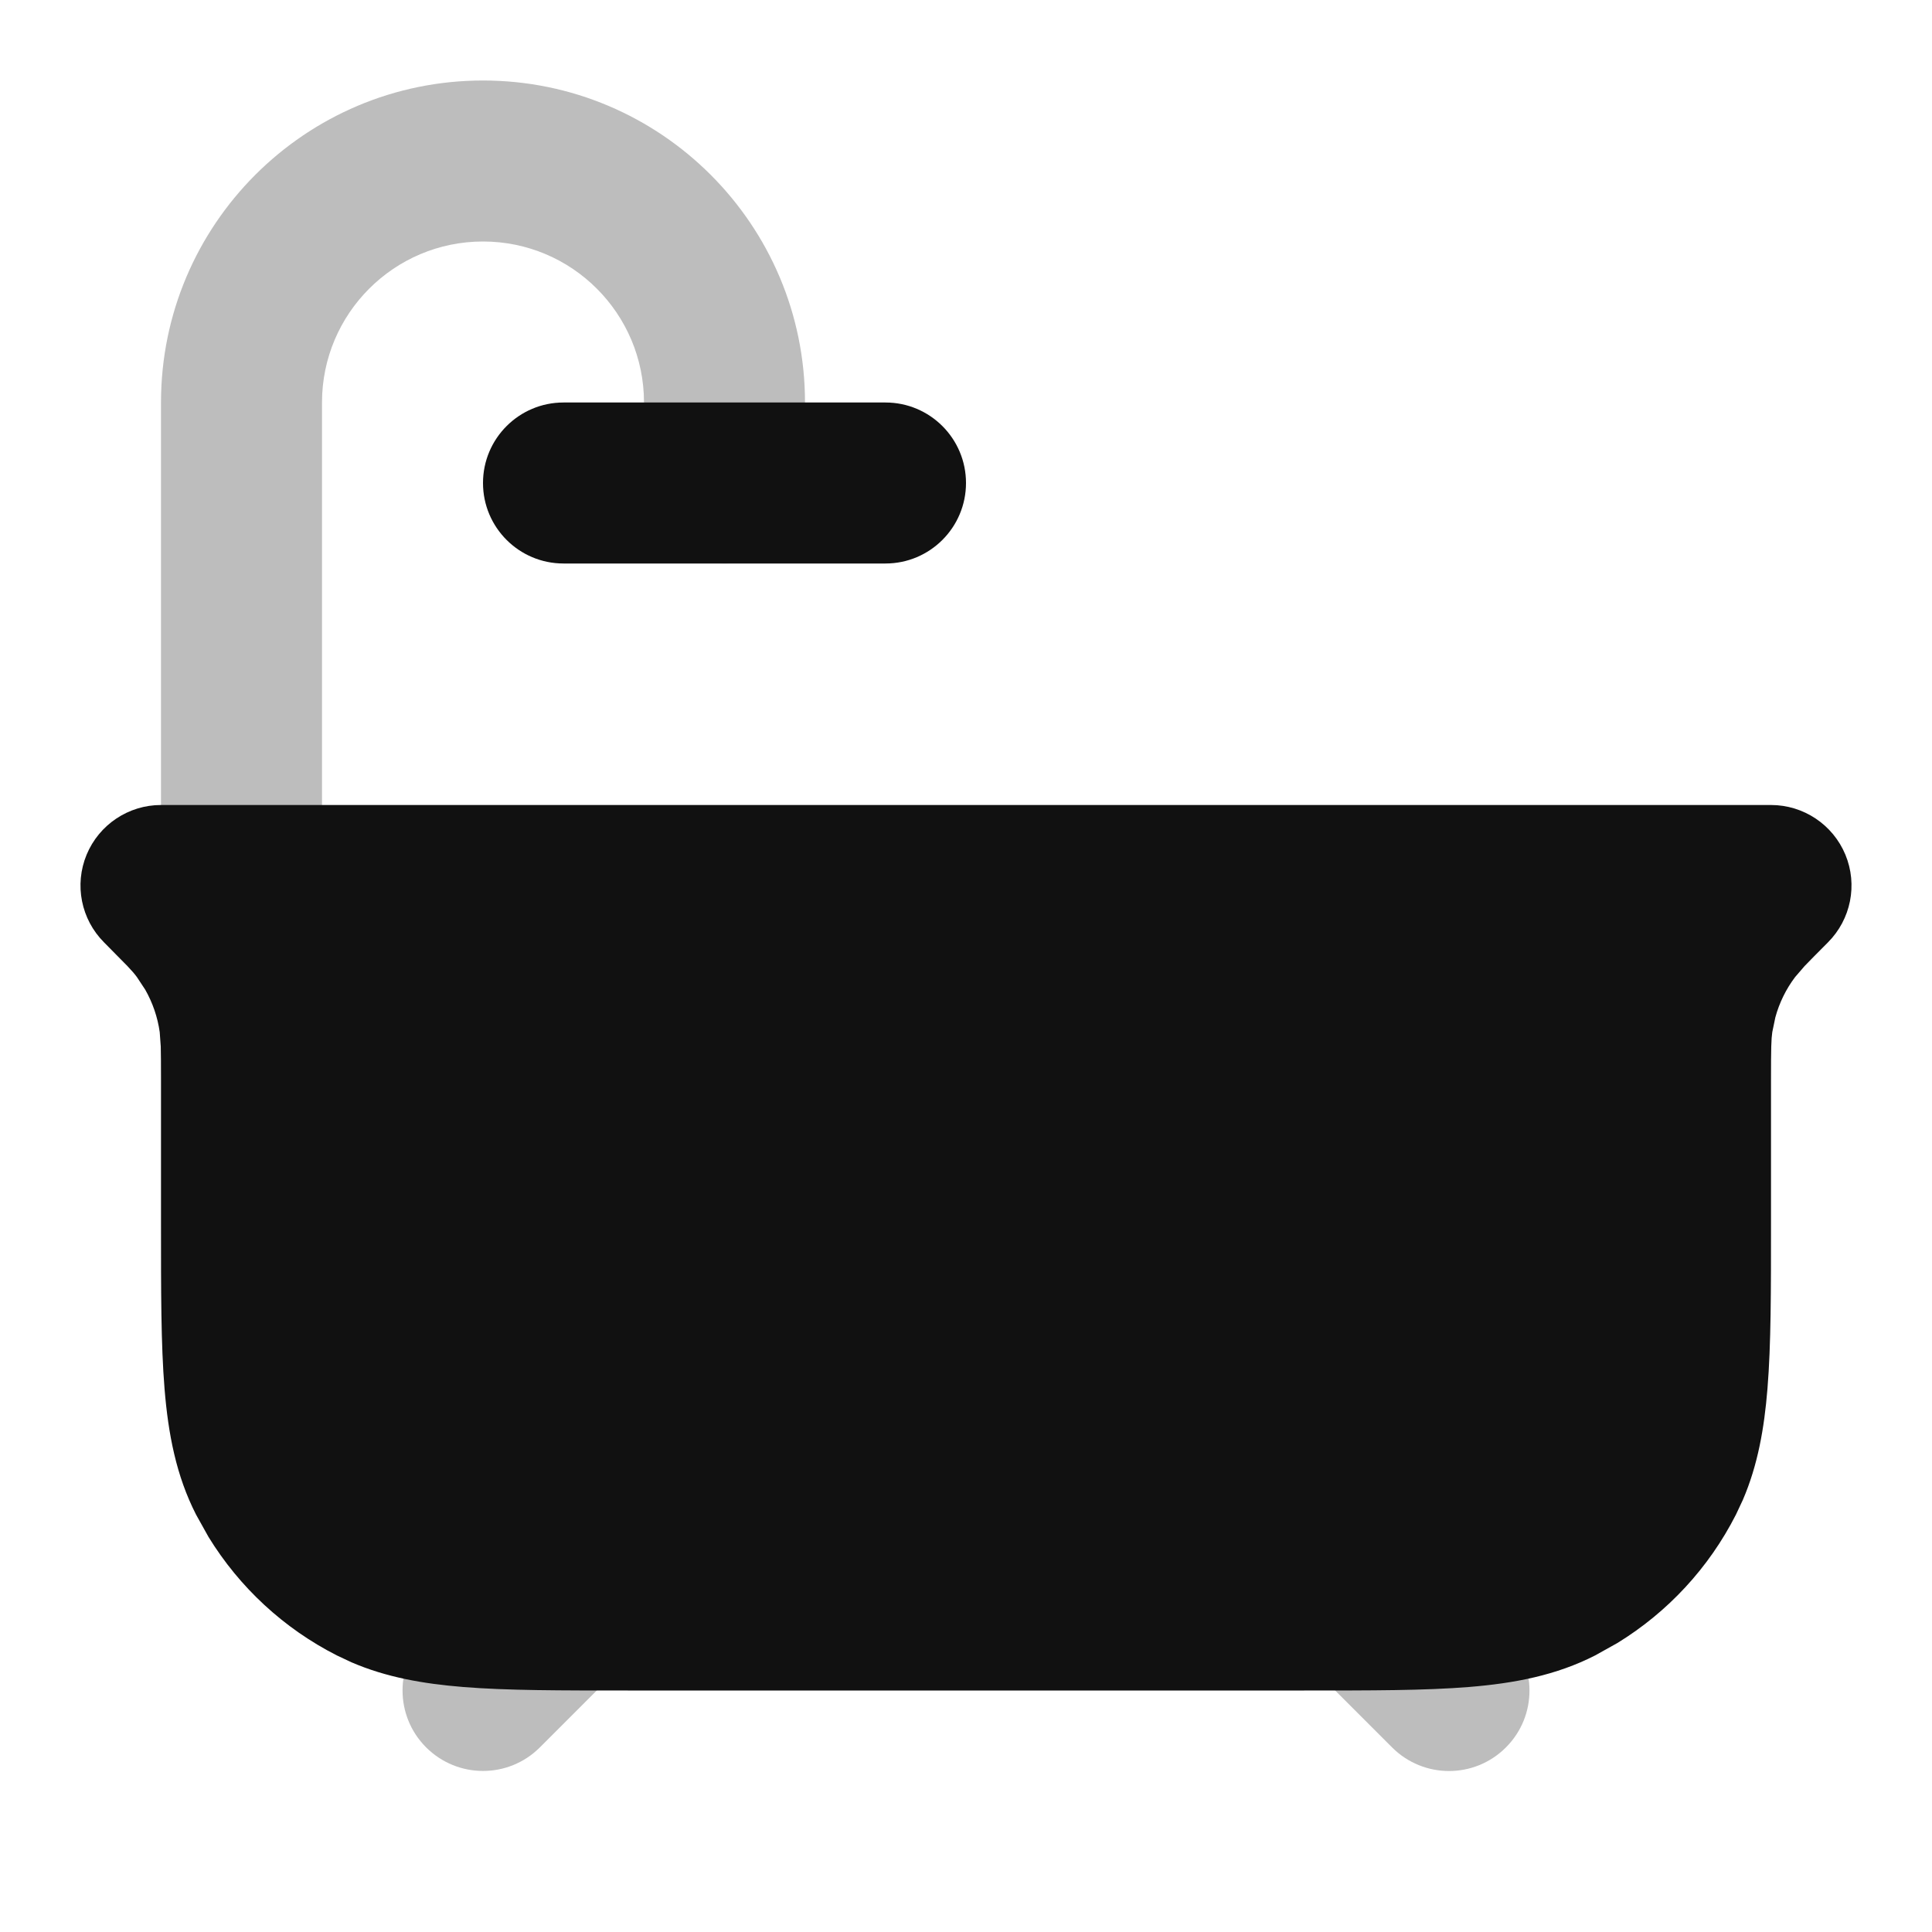 <svg width="24" height="24" viewBox="0 0 24 24" fill="none" xmlns="http://www.w3.org/2000/svg">
<g opacity="0.28">
<path d="M16.293 19.293C16.659 18.927 17.238 18.904 17.631 19.225L17.707 19.292L18.706 20.293C19.097 20.684 19.098 21.317 18.707 21.707C18.317 22.098 17.684 22.098 17.293 21.707L16.293 20.707C15.903 20.317 15.903 19.684 16.293 19.293Z" fill="#111111"/>
<path d="M6.369 19.225C6.762 18.904 7.341 18.927 7.707 19.293C8.073 19.659 8.097 20.238 7.777 20.631L7.706 20.707L6.706 21.707C6.316 22.097 5.684 22.097 5.293 21.706C4.903 21.316 4.903 20.684 5.293 20.293L6.293 19.293L6.369 19.225Z" fill="#111111"/>
<path d="M6 1C8.209 1 10 2.791 10 5V6C10 6.552 9.552 7 9 7C8.448 7 8 6.552 8 6V5C8 3.896 7.105 3 6 3C4.896 3 4 3.896 4 5V11C4 11.552 3.552 12 3 12C2.448 12 2 11.552 2 11V5C2 2.791 3.791 1 6 1Z" fill="#111111"/>
</g>
<path d="M22 10C22.404 10 22.769 10.244 22.924 10.617C23.079 10.991 22.993 11.421 22.707 11.707C22.566 11.849 22.477 11.938 22.417 12.001L22.299 12.138C22.186 12.288 22.103 12.458 22.054 12.638L22.016 12.821C22.003 12.911 22 13.014 22 13.414V15.2C22 16.024 22.001 16.702 21.956 17.252C21.916 17.744 21.836 18.201 21.65 18.633L21.564 18.816C21.229 19.475 20.718 20.026 20.092 20.41L19.816 20.564C19.331 20.812 18.814 20.91 18.252 20.956C17.702 21.001 17.024 21 16.2 21H7.8C6.976 21 6.298 21.001 5.748 20.956C5.256 20.916 4.799 20.836 4.367 20.65L4.184 20.564C3.525 20.229 2.974 19.718 2.59 19.092L2.436 18.816C2.188 18.331 2.09 17.814 2.044 17.252C1.999 16.702 2 16.024 2 15.2V13.414C2 13.214 1.999 13.088 1.997 13.001L1.984 12.821C1.958 12.635 1.896 12.456 1.804 12.294L1.701 12.138C1.674 12.101 1.643 12.064 1.583 12.001L1.293 11.707C1.007 11.421 0.921 10.991 1.076 10.617C1.231 10.244 1.596 10 2 10H22Z" fill="#111111"/>
<path d="M11 5C11.552 5 12 5.448 12 6C12 6.552 11.552 7 11 7H7C6.448 7 6 6.552 6 6C6 5.448 6.448 5 7 5H11Z" fill="#111111"/>
</svg>
